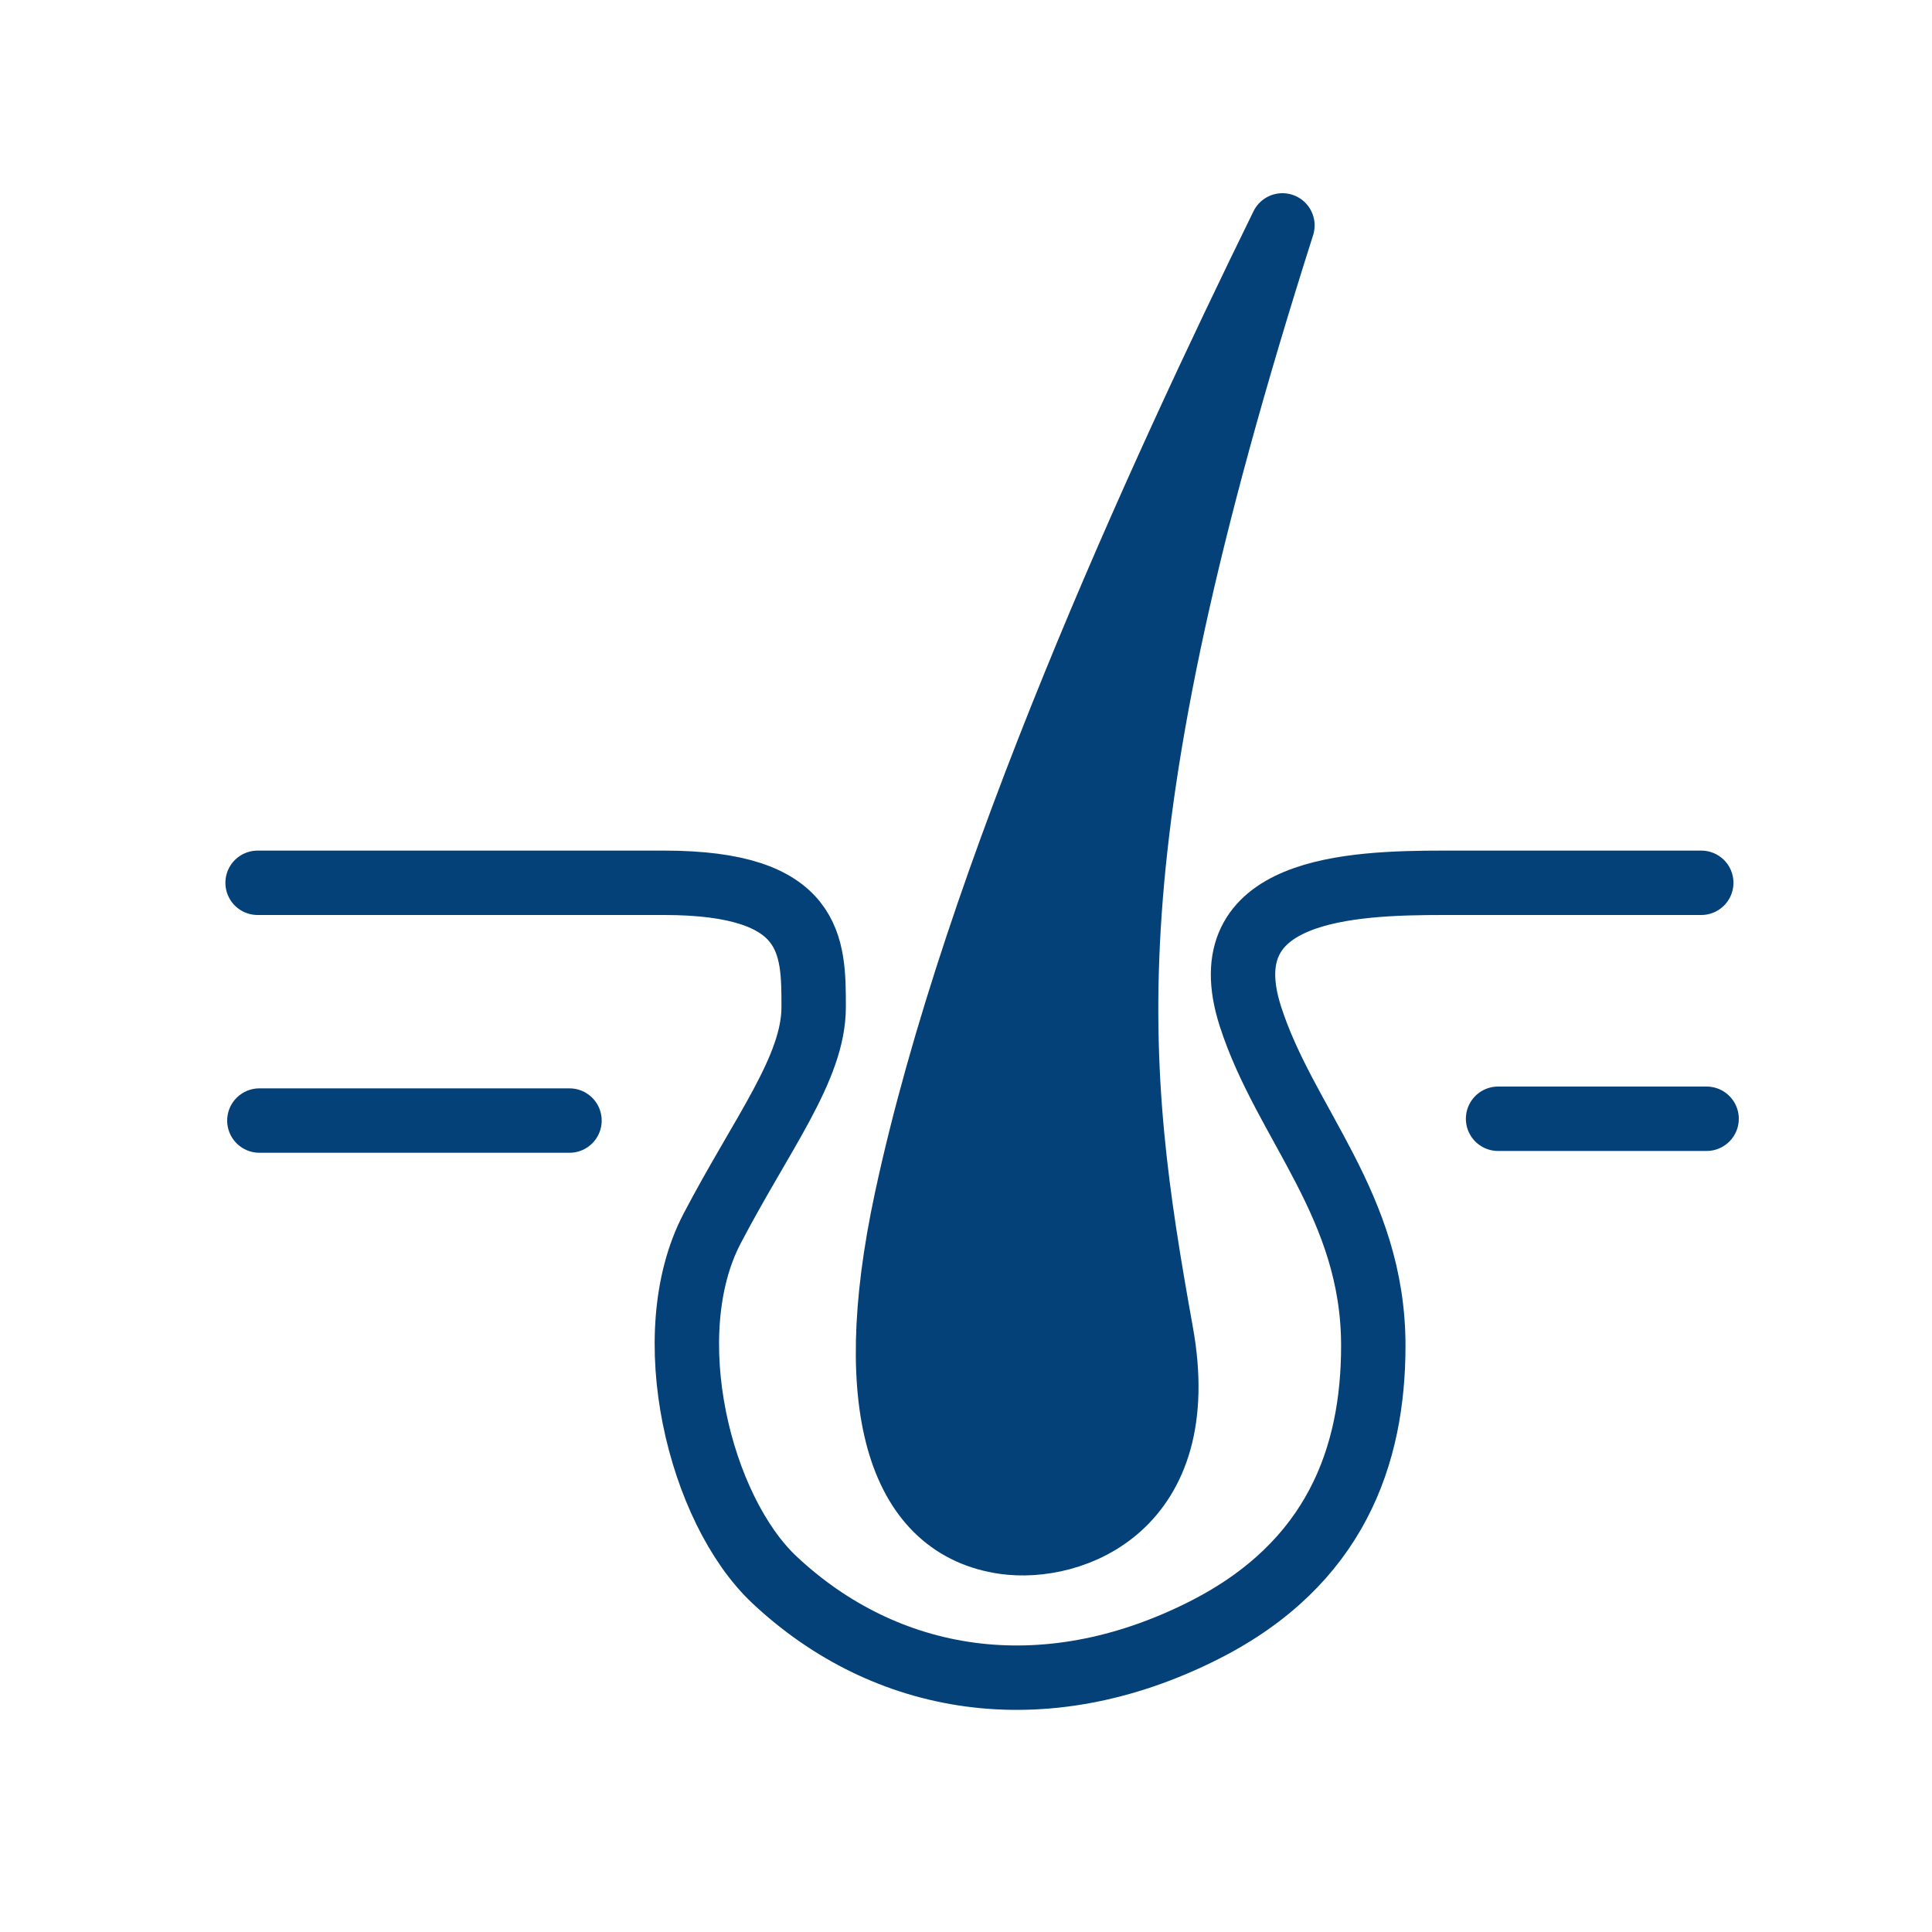 <svg width="60" height="60" viewBox="0 0 60 60" fill="none" xmlns="http://www.w3.org/2000/svg">
<path d="M28.148 37.261C30.306 27.192 35.989 14.831 39.827 7C33.683 26.298 34.568 33.066 36.063 41.4C37.036 46.826 33.295 48.187 31.192 47.888C28.037 47.441 26.729 43.877 28.148 37.261Z" fill="#044178" stroke="#044178" stroke-width="2" stroke-linecap="round" stroke-linejoin="round"/>
<path d="M52.834 27.416H44.863C41.93 27.416 37.557 27.584 38.83 31.556C39.906 34.912 42.649 37.429 42.649 41.792C42.649 45.204 41.487 48.56 37.391 50.63C32.372 53.166 27.483 52.284 24.052 49.063C21.727 46.882 20.389 41.456 22.114 38.156C23.664 35.191 25.269 33.178 25.269 31.276C25.269 29.374 25.269 27.416 20.62 27.416C17.122 27.416 11.856 27.416 8 27.416" stroke="#044178" stroke-width="2" stroke-linecap="round" stroke-linejoin="round"/>
<path d="M46.524 34.744H53" stroke="#044178" stroke-width="2" stroke-linecap="round" stroke-linejoin="round"/>
<path d="M8.055 34.8L17.686 34.8" stroke="#044178" stroke-width="2" stroke-linecap="round" stroke-linejoin="round"/>
</svg>
